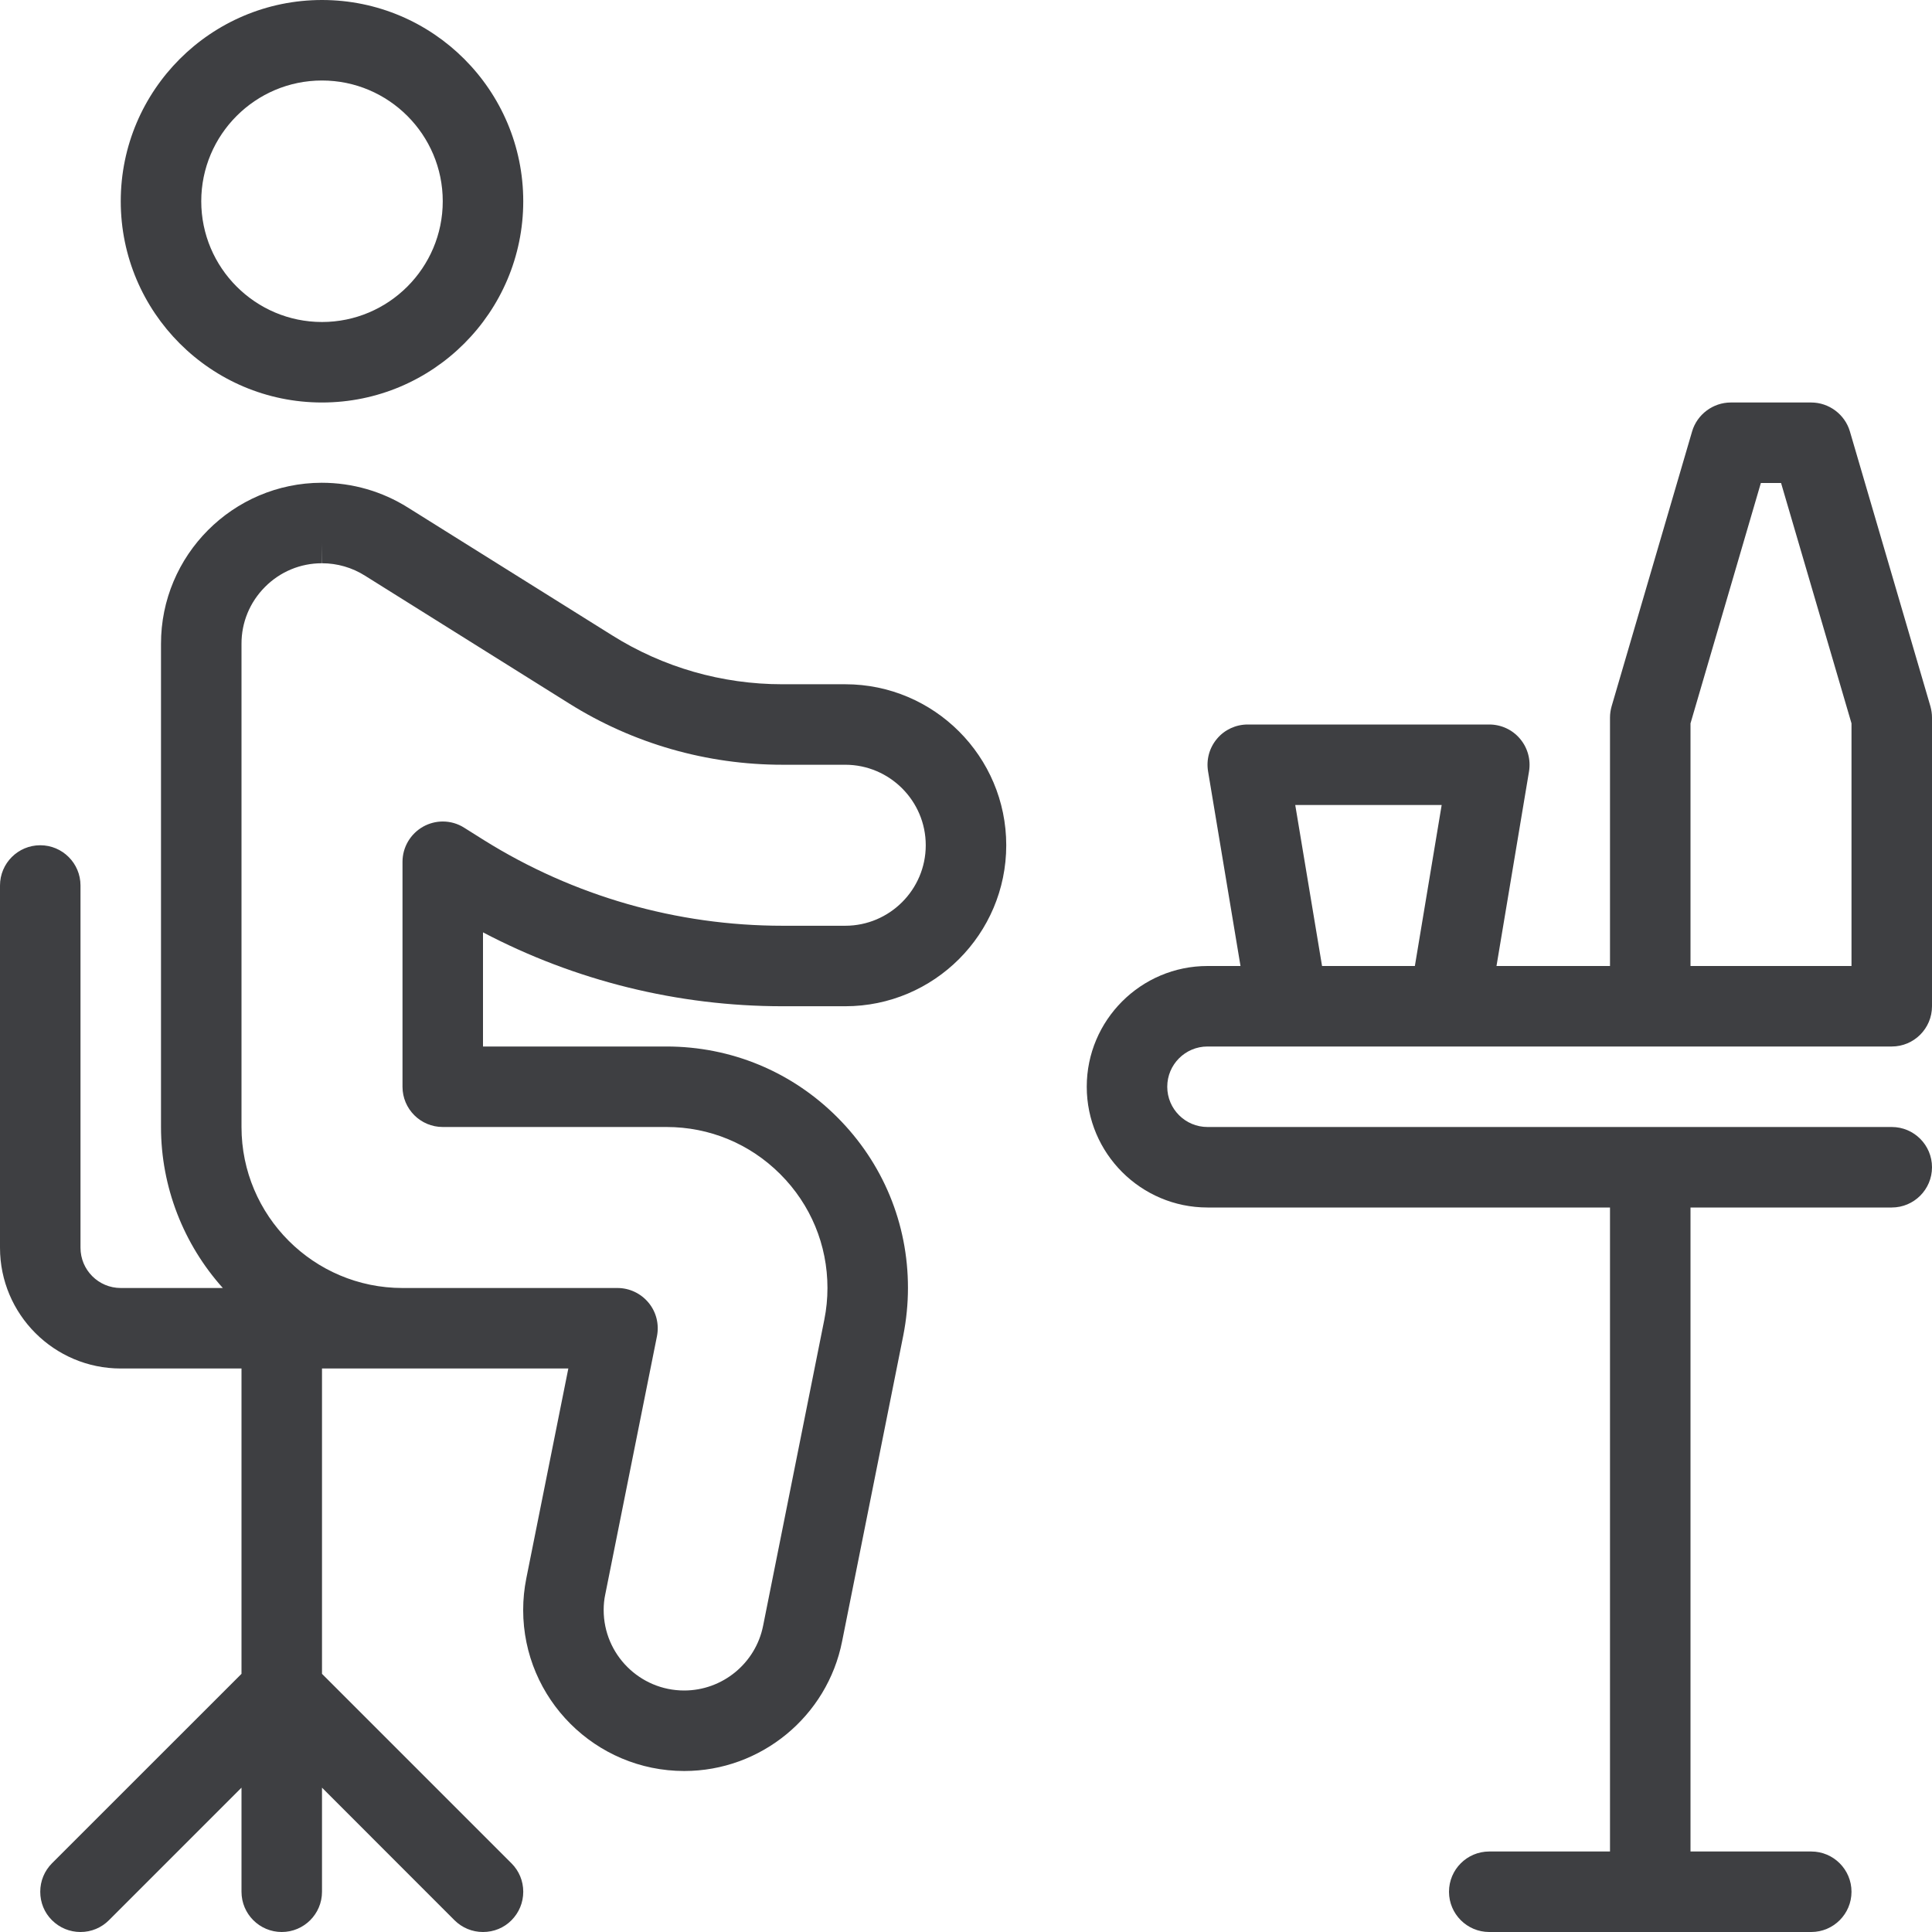 <svg width="24" height="24" viewBox="0 0 24 24" fill="none" xmlns="http://www.w3.org/2000/svg">
<path d="M4 5C2.621 5 1.5 3.879 1.5 2.5C1.5 1.121 2.621 0 4 0C5.379 0 6.5 1.121 6.5 2.5C6.5 3.879 5.379 5 4 5ZM4 1C3.173 1 2.5 1.673 2.5 2.5C2.5 3.327 3.173 4 4 4C4.827 4 5.5 3.327 5.5 2.5C5.5 1.673 4.827 1 4 1Z" fill="#3E3F42"/>
<path d="M6 24C5.866 24 5.741 23.948 5.646 23.854L4 22.207V23.5C4 23.776 3.776 24 3.5 24C3.224 24 3 23.776 3 23.5V22.207L1.354 23.853C1.259 23.948 1.134 24 1 24C0.866 24 0.741 23.948 0.646 23.854C0.551 23.76 0.5 23.634 0.5 23.5C0.5 23.366 0.552 23.241 0.646 23.146L3 20.793V17H1.5C0.673 17 0 16.327 0 15.5V11C0 10.724 0.224 10.5 0.5 10.5C0.776 10.5 1 10.724 1 11V15.5C1 15.776 1.224 16 1.5 16H2.768C2.279 15.455 2 14.744 2 14V8C1.998 6.898 2.893 5.999 3.996 5.997C4.378 5.997 4.747 6.104 5.067 6.305L7.602 7.891C8.236 8.29 8.968 8.5 9.717 8.5H10.5C11.603 8.5 12.5 9.397 12.5 10.5C12.5 11.603 11.603 12.5 10.5 12.5H9.721C8.423 12.5 7.145 12.184 6 11.582V13H8.28C9.081 13 9.835 13.312 10.401 13.879C10.968 14.446 11.28 15.199 11.279 16C11.279 16.197 11.259 16.395 11.221 16.589L10.461 20.389C10.277 21.322 9.452 22 8.5 22C7.397 22 6.5 21.104 6.499 20.001C6.499 19.869 6.512 19.737 6.538 19.607L7.06 17H4V20.793L6.354 23.147C6.448 23.241 6.5 23.366 6.5 23.5C6.5 23.634 6.448 23.759 6.354 23.854C6.26 23.949 6.134 24 6 24ZM3.998 6.997C3.731 6.997 3.48 7.102 3.292 7.291C3.103 7.481 2.999 7.732 3 7.999V14C3 15.103 3.897 16 5 16H7.67C7.82 16 7.961 16.067 8.057 16.183C8.153 16.299 8.19 16.451 8.161 16.599L7.519 19.805C7.505 19.869 7.499 19.935 7.499 20C7.499 20.552 7.948 21 8.499 21C8.976 21 9.388 20.661 9.48 20.194L10.24 16.393C10.266 16.264 10.279 16.132 10.279 16C10.279 15.466 10.071 14.964 9.693 14.586C9.315 14.208 8.814 14 8.28 14H5.5C5.224 14 5 13.776 5 13.5V10.706C5 10.524 5.099 10.357 5.258 10.268C5.332 10.227 5.416 10.205 5.5 10.205C5.594 10.205 5.686 10.231 5.766 10.282L6.011 10.436C7.125 11.132 8.408 11.5 9.721 11.5H10.5C11.051 11.5 11.5 11.051 11.5 10.5C11.5 9.949 11.051 9.5 10.5 9.5H9.721C8.779 9.5 7.864 9.237 7.07 8.739L4.535 7.152C4.374 7.05 4.189 6.997 4 6.997L3.997 6.747L3.998 6.997Z" fill="#3E3F42"/>
<path d="M18.5 24C18.224 24 18 23.776 18 23.5C18 23.224 18.224 23 18.5 23H20V15H15C14.173 15 13.5 14.327 13.5 13.5C13.5 12.673 14.173 12 15 12H15.41L15.007 9.582C14.983 9.437 15.023 9.289 15.119 9.176C15.213 9.064 15.353 9 15.5 9H18.5C18.647 9 18.787 9.064 18.882 9.177C18.977 9.289 19.018 9.437 18.994 9.583L18.59 12H20V8.914C20 8.867 20.007 8.82 20.02 8.774L21.02 5.359C21.082 5.148 21.28 5 21.5 5H22.5C22.72 5 22.918 5.148 22.98 5.359L23.98 8.773C23.993 8.82 24 8.867 24 8.914V12.5C24 12.776 23.776 13 23.5 13H15C14.724 13 14.5 13.224 14.5 13.5C14.5 13.776 14.724 14 15 14H23.5C23.776 14 24 14.224 24 14.5C24 14.776 23.776 15 23.5 15H21V23H22.5C22.776 23 23 23.224 23 23.5C23 23.776 22.776 24 22.5 24H18.5ZM23 12V8.986L22.125 6H21.874L21 8.986V12H23ZM17.576 12L17.909 10H16.09L16.423 12H17.576Z" fill="#3E3F42"/>
</svg>
